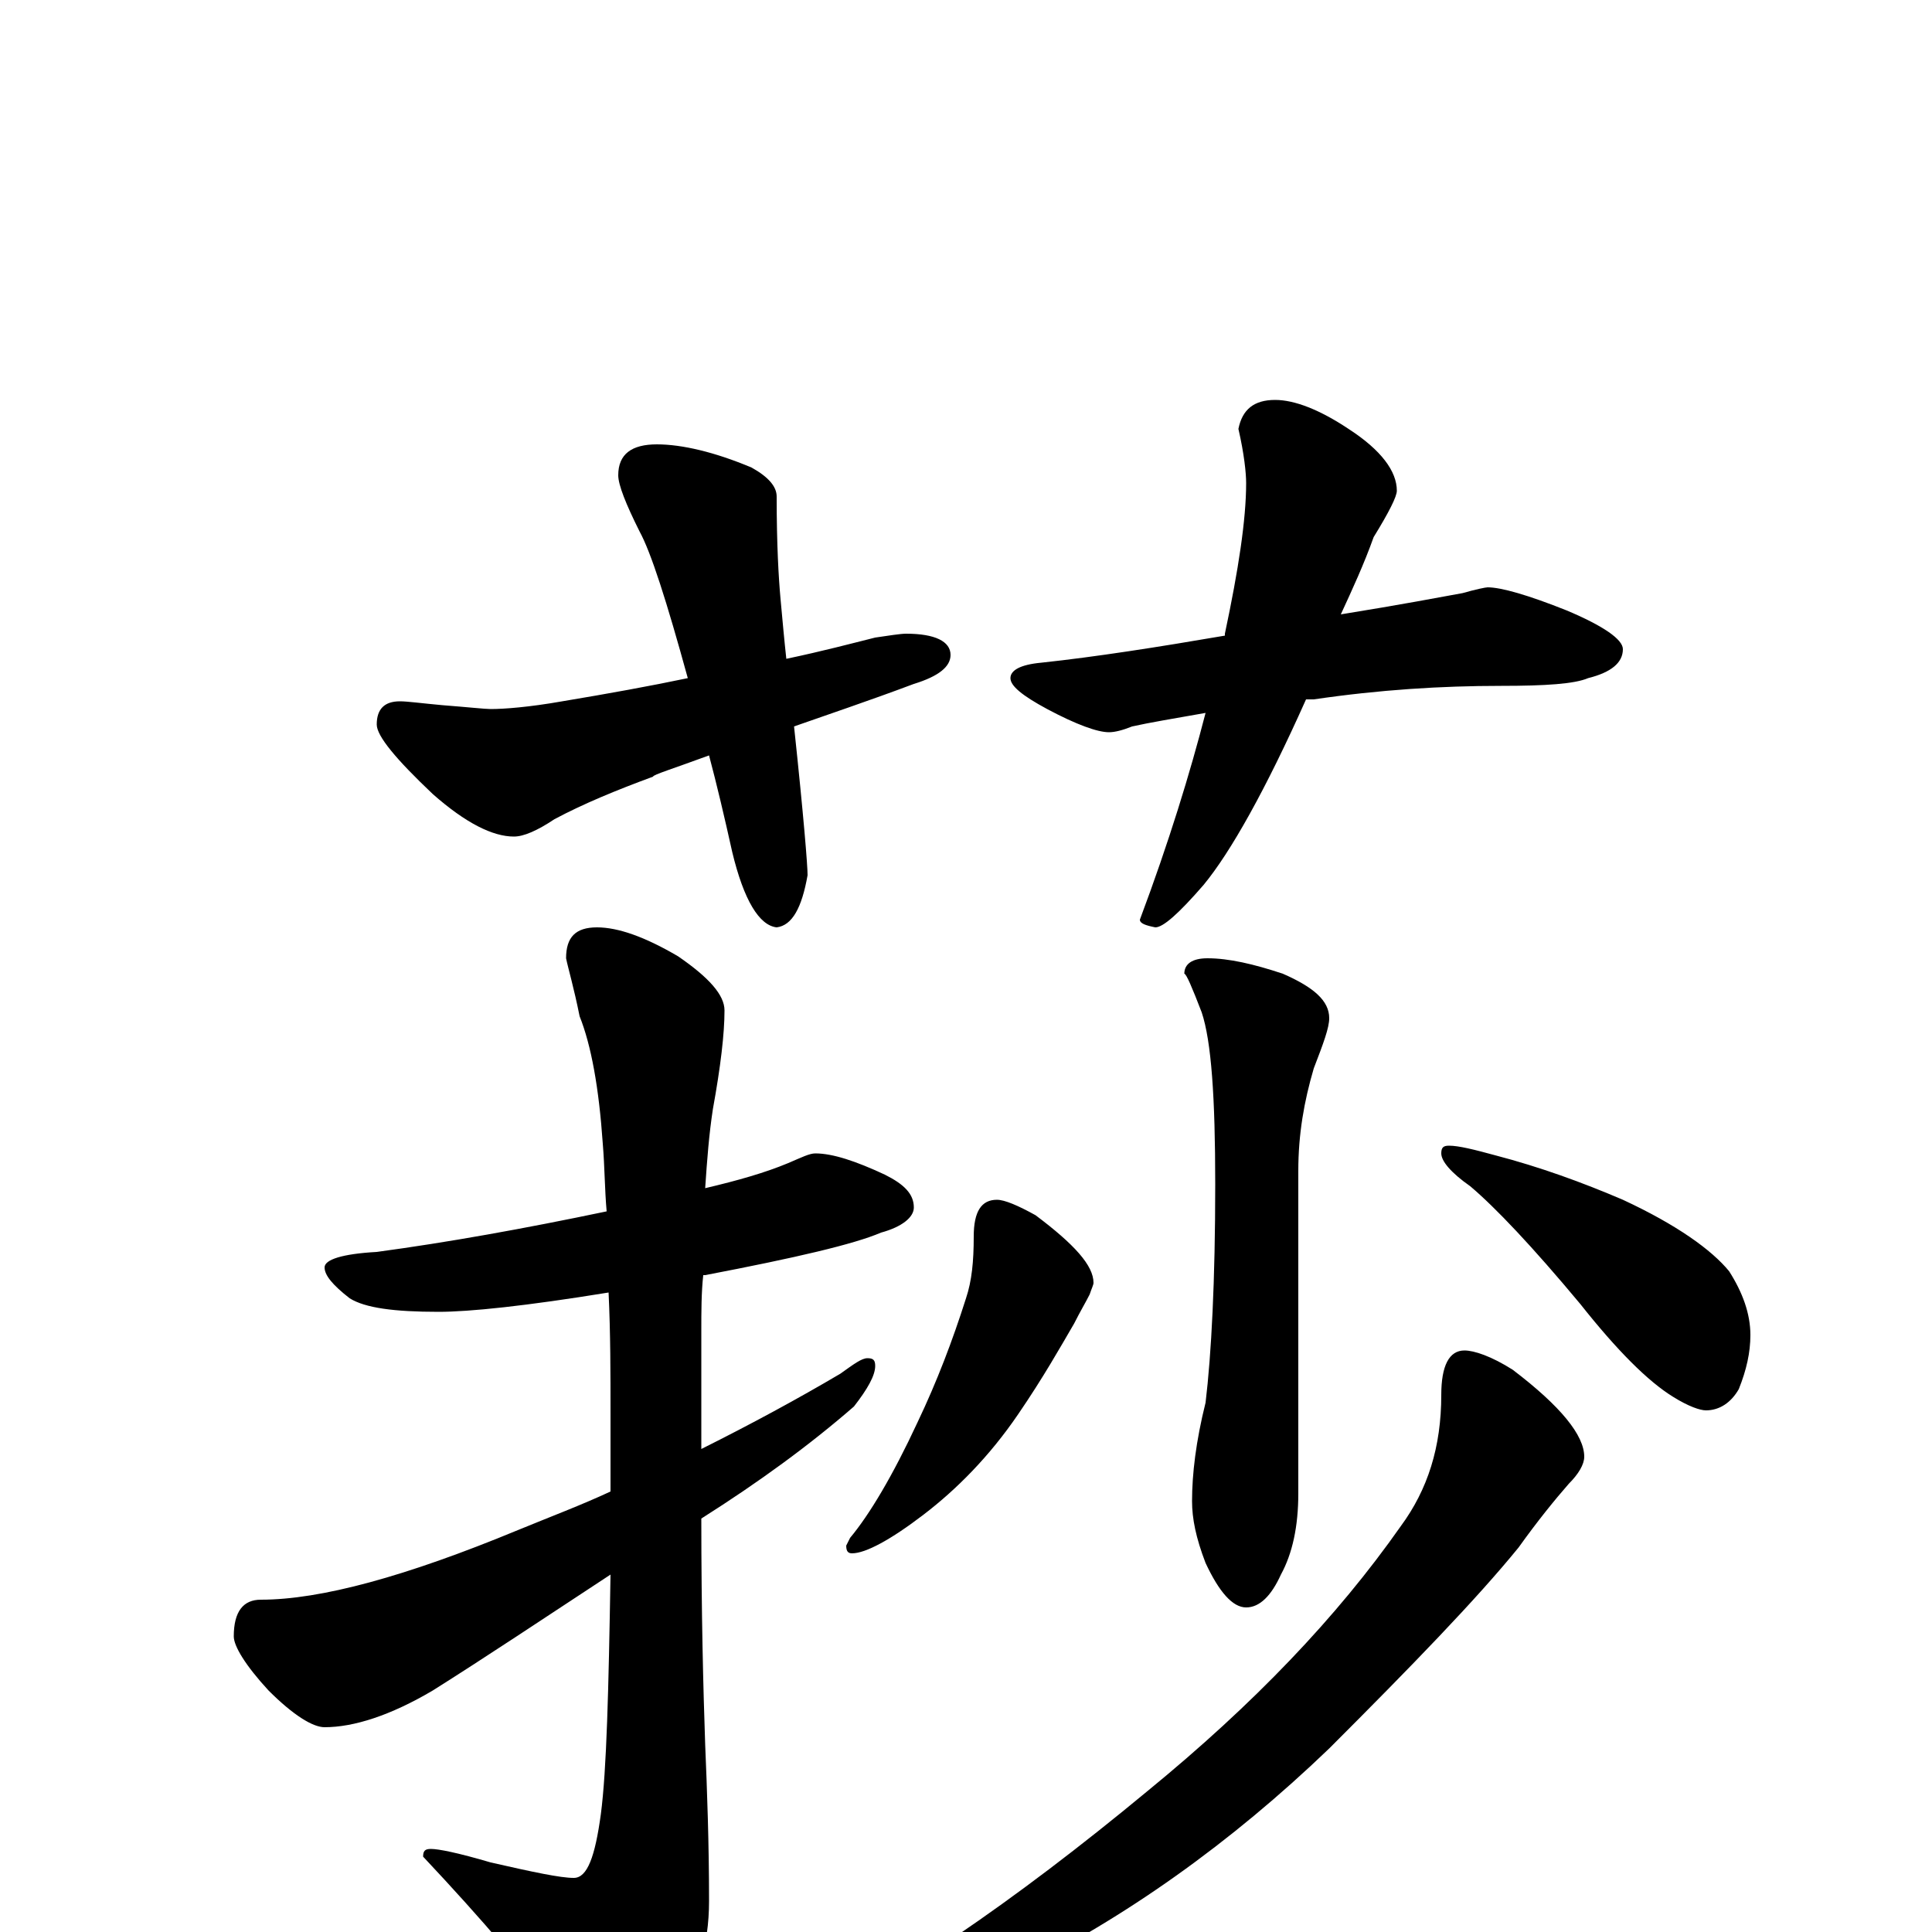 <?xml version="1.0" encoding="utf-8" ?>
<!DOCTYPE svg PUBLIC "-//W3C//DTD SVG 1.1//EN" "http://www.w3.org/Graphics/SVG/1.1/DTD/svg11.dtd">
<svg version="1.1" id="Layer_1" xmlns="http://www.w3.org/2000/svg" xmlns:xlink="http://www.w3.org/1999/xlink" x="0px" y="145px" width="1000px" height="1000px" viewBox="0 0 1000 1000" enable-background="new 0 0 1000 1000" xml:space="preserve">
<g id="Layer_1">
<path id="glyph" transform="matrix(1 0 0 -1 0 1000)" d="M340,770C353,770 370,766 389,758C398,753 402,748 402,743C402,718 403,701 404,690C405,679 406,668 407,659C426,663 441,667 453,670C460,671 466,672 469,672C484,672 492,668 492,661C492,655 486,650 473,646C449,637 428,630 411,624C416,577 418,552 418,547C415,530 410,521 402,520C393,521 385,534 379,559C375,577 371,594 367,609C348,602 338,599 338,598C319,591 302,584 287,576C278,570 271,567 266,567C255,567 241,574 224,589C205,607 195,619 195,625C195,633 199,637 207,637C211,637 218,636 229,635C242,634 251,633 254,633C261,633 274,634 291,637C315,641 337,645 356,649C345,689 337,714 331,725C324,739 320,749 320,754C320,765 327,770 340,770M660,793C670,793 683,788 698,778C715,767 723,756 723,746C723,743 719,735 711,722C706,708 700,695 694,682C725,687 746,691 757,693C764,695 769,696 770,696C777,696 791,692 811,684C830,676 840,669 840,664C840,657 834,652 822,649C815,646 800,645 777,645C746,645 714,643 680,638C678,638 677,638 676,638C655,591 637,559 623,542C610,527 602,520 598,520C593,521 590,522 590,524C605,564 616,600 624,631C607,628 595,626 586,624C581,622 577,621 574,621C568,621 557,625 542,633C529,640 523,645 523,649C523,653 528,656 539,657C567,660 599,665 634,671l0,1C641,705 645,731 645,750C645,755 644,765 641,778C643,788 649,793 660,793M422,403C431,403 443,399 458,392C468,387 473,382 473,375C473,370 467,365 456,362C442,356 412,349 365,340l-1,0C363,331 363,321 363,311l0,-61C389,263 413,276 435,289C442,294 446,297 449,297C452,297 453,296 453,293C453,288 449,281 442,272C419,252 393,233 363,214C363,165 364,126 365,97C366,73 367,46 367,16C367,-7 361,-27 348,-43C336,-58 325,-66 316,-66C307,-66 299,-60 292,-47C274,-22 250,6 219,39C219,42 220,43 223,43C227,43 237,41 254,36C276,31 290,28 297,28C304,28 308,39 311,61C314,84 315,125 316,185C281,162 251,142 224,125C202,112 183,106 168,106C162,106 152,112 139,125C127,138 121,148 121,153C121,166 126,172 135,172C166,172 210,184 268,208C285,215 301,221 316,228C316,241 316,254 316,268C316,289 316,310 315,331C272,324 243,321 227,321C204,321 189,323 181,328C172,335 168,340 168,344C168,348 177,351 195,352C232,357 271,364 314,373C313,384 313,396 312,408C310,437 306,459 300,474C297,489 294,499 293,504C293,515 298,520 309,520C320,520 334,515 351,505C367,494 375,485 375,477C375,465 373,448 369,426C367,413 366,400 365,385C382,389 396,393 408,398C415,401 419,403 422,403M625,504C636,504 649,501 664,496C680,489 688,482 688,473C688,468 685,460 680,447C675,430 672,413 672,394l0,-167C672,210 669,196 663,185C658,174 652,168 645,168C638,168 631,176 624,191C619,204 617,214 617,223C617,237 619,254 624,274C627,299 629,337 629,387C629,432 627,461 622,476C617,489 614,496 613,496C613,501 617,504 625,504M516,379C520,379 527,376 536,371C556,356 566,345 566,336C566,335 565,333 564,330C562,326 559,321 556,315C549,303 540,287 527,268C512,246 495,229 478,216C461,203 448,196 441,196C439,196 438,197 438,200l2,4C450,216 462,236 475,264C485,285 493,306 500,328C503,337 504,347 504,360C504,373 508,379 516,379M750,407C755,407 763,405 774,402C797,396 819,388 840,379C868,366 886,353 895,342C902,331 906,320 906,309C906,300 904,291 900,281C896,274 890,270 883,270C880,270 874,272 866,277C853,285 837,301 818,325C793,355 774,375 761,386C751,393 746,399 746,403C746,406 747,407 750,407M758,301C763,301 772,298 783,291C808,272 820,257 820,246C820,242 817,237 812,232C805,224 796,213 786,199C764,172 731,138 688,95C637,46 582,7 525,-21C466,-51 425,-66 402,-66C397,-66 395,-65 395,-62C395,-61 399,-59 407,-54C462,-27 524,15 594,73C649,118 692,163 725,210C739,229 746,251 746,278C746,293 750,301 758,301z"/>
</g>
</svg>
